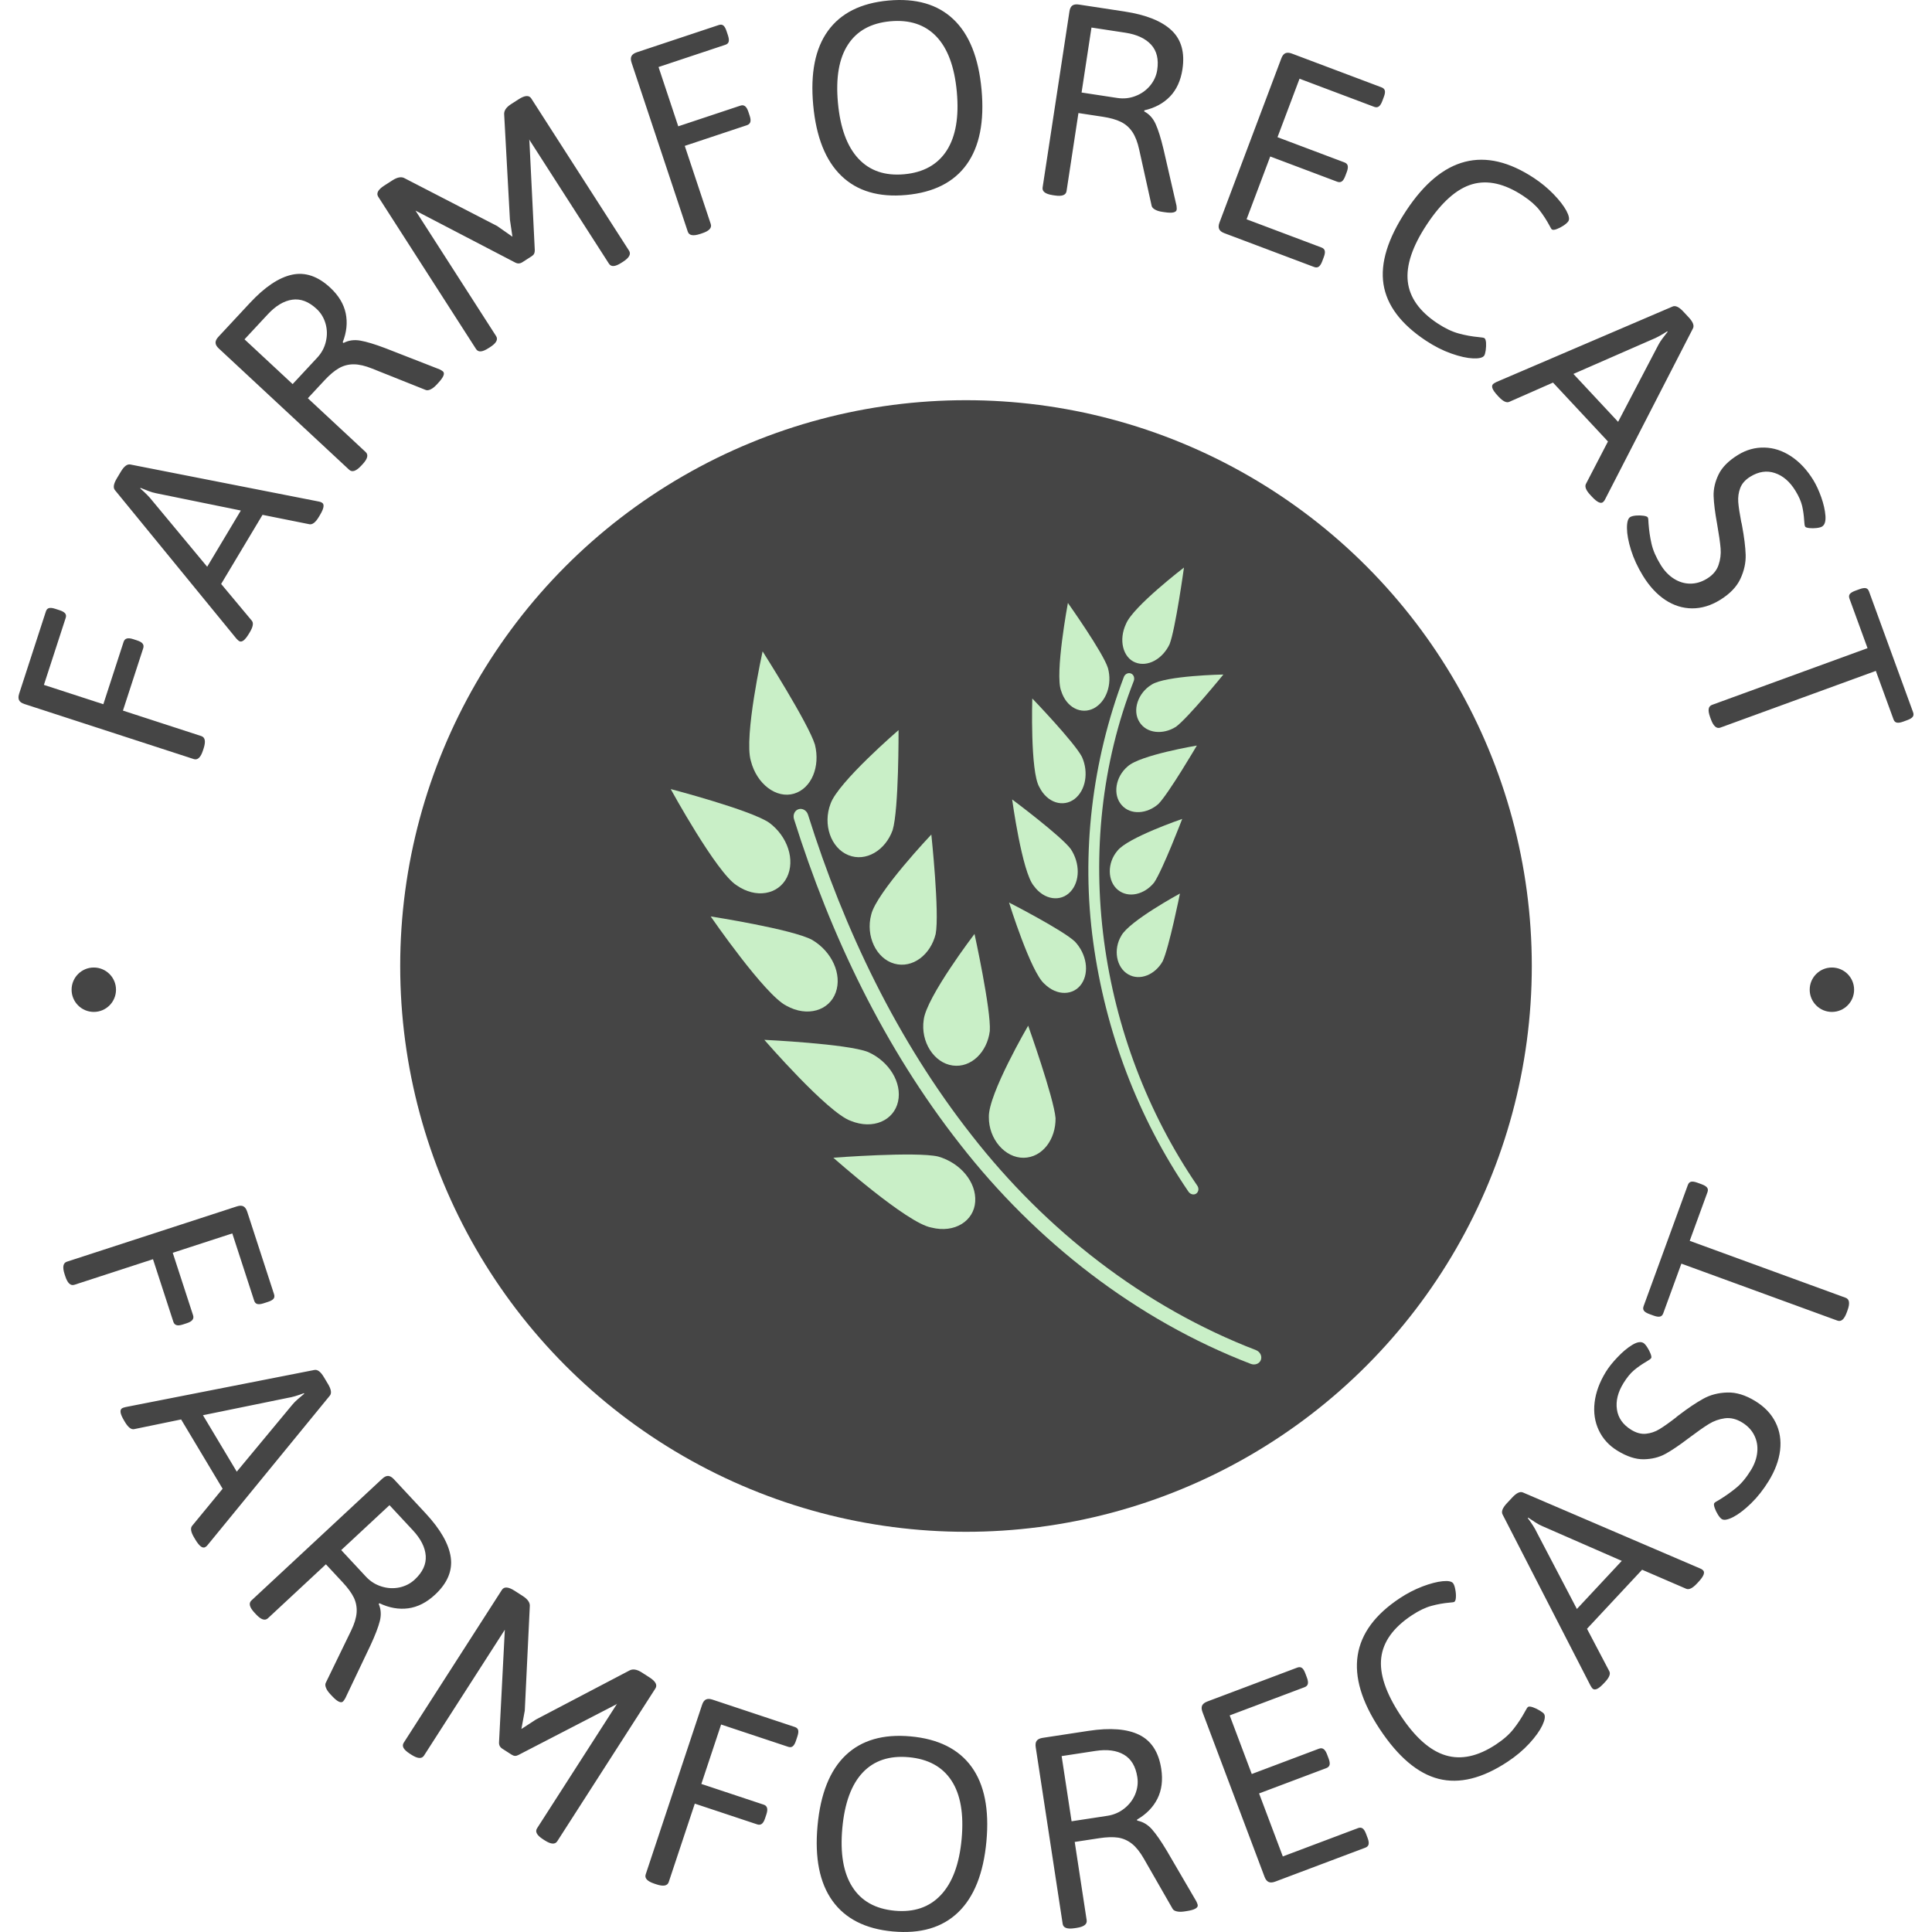 <svg xmlns="http://www.w3.org/2000/svg" version="1.1" xmlns:xlink="http://www.w3.org/1999/xlink" xmlns:svgjs="http://svgjs.dev/svgjs" width="1000" height="1000" viewBox="0 0 1000 1000"><g transform="matrix(1,0,0,1,0,0)"><svg viewBox="0 0 280 280" data-background-color="#c9efc7" preserveAspectRatio="xMidYMid meet" height="1000" width="1000" xmlns="http://www.w3.org/2000/svg" xmlns:xlink="http://www.w3.org/1999/xlink"><g id="tight-bounds" transform="matrix(1,0,0,1,0,-0)"><svg viewBox="0 0 280 280" height="280" width="280"><g><svg viewBox="0 0 280 280" height="280" width="280"><g><svg viewBox="0 0 280 280" height="280" width="280"><g id="textblocktransform"><svg viewBox="0 0 280 280" height="280" width="280" id="textblock"><g><svg viewBox="0 0 280 280" height="280" width="280"><g transform="matrix(1,0,0,1,57.504,57.504)"><svg viewBox="0 0 164.992 164.992" height="164.992" width="164.992"><g><circle r="82" cx="82.496" cy="82.496" fill="#454545" data-fill-palette-color="accent"></circle><svg xmlns="http://www.w3.org/2000/svg" xmlns:xlink="http://www.w3.org/1999/xlink" version="1.1" x="24.749" y="24.749" viewBox="0 0 74.111 100" enable-background="new 0 0 74.11 100" xml:space="preserve" width="115.494" height="115.494" class="icon-o-0" data-fill-palette-color="quaternary" id="o-0"><g fill="#c9efc7" data-fill-palette-color="quaternary"><path d="M18.097 22.218c0.693 2.759-0.427 5.502-2.626 6.156-2.191 0.652-4.675-1.178-5.417-4.127-0.892-2.995 1.478-13.728 1.478-13.728S17.29 19.561 18.097 22.218z" fill="#c9efc7" data-fill-palette-color="quaternary"></path><path d="M27.847 32.956c-0.911 2.538-3.361 4.022-5.549 3.134-2.194-0.88-3.237-3.848-2.239-6.453 0.935-2.694 8.533-9.238 8.533-9.238S28.637 30.378 27.847 32.956z" fill="#c9efc7" data-fill-palette-color="quaternary"></path><path d="M33.248 45.991c-0.641 2.604-2.9 4.348-5.178 3.717-2.272-0.628-3.631-3.466-2.909-6.156 0.65-2.776 7.544-10.049 7.544-10.049S33.753 43.37 33.248 45.991z" fill="#c9efc7" data-fill-palette-color="quaternary"></path><path d="M40.043 58.155c-0.323 2.635-2.337 4.66-4.672 4.331-2.329-0.327-4.034-2.971-3.624-5.723 0.313-2.836 6.376-10.787 6.376-10.787S40.216 55.519 40.043 58.155z" fill="#c9efc7" data-fill-palette-color="quaternary"></path><path d="M8.262 39.868c2.434 1.706 5.239 1.179 6.32-0.987 1.073-2.169 0.091-5.155-2.224-6.862C10.035 30.422 0 27.798 0 27.798S5.732 38.269 8.262 39.868z" fill="#c9efc7" data-fill-palette-color="quaternary"></path><path d="M14.532 54.995c2.612 1.45 5.351 0.607 6.175-1.666 0.827-2.279-0.473-5.142-2.956-6.604-2.478-1.347-12.733-2.944-12.733-2.944S11.818 53.663 14.532 54.995z" fill="#c9efc7" data-fill-palette-color="quaternary"></path><path d="M22.606 69.437c2.794 1.136 5.399-0.057 5.923-2.423 0.525-2.375-1.125-5.052-3.763-6.222-2.622-1.038-13.017-1.526-13.017-1.526S19.71 68.447 22.606 69.437z" fill="#c9efc7" data-fill-palette-color="quaternary"></path><path d="M48.294 69.096c0.031 2.639-1.629 4.927-3.992 4.97-2.342 0.03-4.406-2.345-4.378-5.11-0.096-2.854 4.933-11.467 4.933-11.467S48.068 66.499 48.294 69.096z" fill="#c9efc7" data-fill-palette-color="quaternary"></path><path d="M32.708 82.821c2.942 0.75 5.357-0.846 5.502-3.26 0.16-2.438-1.854-4.852-4.643-5.651-2.747-0.65-13.156 0.148-13.156 0.148S29.645 82.279 32.708 82.821z" fill="#c9efc7" data-fill-palette-color="quaternary"></path><path d="M72.775 99.921c-14.424-5.55-27.001-15.413-36.452-27.534C26.8 60.266 20.065 46.183 15.472 31.569c-0.167-0.541 0.092-1.099 0.58-1.247l0 0c0.487-0.148 1.015 0.163 1.18 0.696l0 0c4.536 14.438 11.189 28.328 20.54 40.227 9.285 11.903 21.573 21.529 35.674 26.958 0.515 0.203 0.789 0.754 0.611 1.231l0 0C73.877 99.912 73.304 100.13 72.775 99.921L72.775 99.921z" fill="#c9efc7" data-fill-palette-color="quaternary"></path></g><g fill="#c9efc7" data-fill-palette-color="quaternary"><path d="M62.6 9.624c-0.882 1.857-2.75 2.904-4.303 2.284-1.542-0.613-2.121-2.816-1.156-4.854C58.027 4.886 64.407 0 64.407 0S63.331 7.775 62.6 9.624z" fill="#c9efc7" data-fill-palette-color="quaternary"></path><path d="M63.407 19.978c-1.613 1.032-3.698 0.857-4.591-0.599-0.922-1.459-0.188-3.644 1.53-4.685 1.759-1.143 9.006-1.27 9.006-1.27S64.946 18.839 63.407 19.978z" fill="#c9efc7" data-fill-palette-color="quaternary"></path><path d="M61.215 29.654c-1.422 1.271-3.508 1.442-4.626 0.153-1.145-1.286-0.785-3.563 0.759-4.855 1.529-1.418 8.676-2.614 8.676-2.614S62.539 28.276 61.215 29.654z" fill="#c9efc7" data-fill-palette-color="quaternary"></path><path d="M60.661 39.531c-1.203 1.492-3.207 2.006-4.543 0.921-1.323-1.079-1.373-3.383-0.06-4.914 1.285-1.656 8.128-3.993 8.128-3.993S61.738 37.941 60.661 39.531z" fill="#c9efc7" data-fill-palette-color="quaternary"></path><path d="M48.992 15.466c0.659 2.127 2.528 3.018 4.108 2.198 1.557-0.833 2.332-3.001 1.767-5.053-0.613-1.955-5.025-8.168-5.025-8.168S48.176 13.356 48.992 15.466z" fill="#c9efc7" data-fill-palette-color="quaternary"></path><path d="M46.259 27.545c0.996 2.001 2.986 2.572 4.411 1.503 1.403-1.079 1.808-3.345 0.938-5.284-0.946-1.835-6.234-7.333-6.234-7.333S45.093 25.594 46.259 27.545z" fill="#c9efc7" data-fill-palette-color="quaternary"></path><path d="M45.561 39.939c1.304 1.807 3.385 2.038 4.594 0.748 1.224-1.297 1.22-3.598 0.045-5.367-1.226-1.648-7.353-6.22-7.353-6.22S44.087 38.219 45.561 39.939z" fill="#c9efc7" data-fill-palette-color="quaternary"></path><path d="M61.737 49.402c-0.937 1.675-2.85 2.505-4.33 1.644-1.486-0.854-1.904-3.12-0.861-4.848 0.997-1.845 7.358-5.294 7.358-5.294S62.548 47.648 61.737 49.402z" fill="#c9efc7" data-fill-palette-color="quaternary"></path><path d="M46.902 52.242c1.583 1.562 3.658 1.462 4.657-0.006 0.993-1.473 0.621-3.744-0.828-5.292-1.479-1.424-8.275-4.908-8.275-4.908S45.181 50.792 46.902 52.242z" fill="#c9efc7" data-fill-palette-color="quaternary"></path><path d="M64.979 78.329c-6.371-9.34-10.425-20.146-11.957-31.316-1.539-11.178-0.151-22.721 3.834-33.261 0.138-0.393 0.55-0.593 0.893-0.46l0 0c0.348 0.135 0.497 0.546 0.362 0.931l0 0c-8.123 20.736-4.498 45.102 7.961 63.33 0.232 0.328 0.185 0.762-0.106 0.989l0 0C65.672 78.77 65.222 78.672 64.979 78.329L64.979 78.329z" fill="#c9efc7" data-fill-palette-color="quaternary"></path></g></svg></g></svg></g><path d="M9.359 184.656c-0.332-1.02-0.219-1.621 0.338-1.803v0l24.629-8.013c0.399-0.13 0.717-0.132 0.954-0.005 0.237 0.126 0.421 0.389 0.551 0.787v0l3.884 11.939c0.089 0.272 0.063 0.495-0.077 0.667-0.14 0.172-0.41 0.323-0.81 0.452v0l-0.617 0.201c-0.387 0.126-0.69 0.162-0.912 0.107-0.221-0.054-0.376-0.218-0.464-0.49v0l-3.17-9.743-8.631 2.808 2.951 9.068c0.082 0.253 0.049 0.475-0.1 0.663-0.143 0.187-0.413 0.345-0.813 0.475v0l-0.57 0.186c-0.399 0.13-0.708 0.16-0.927 0.091-0.219-0.069-0.369-0.23-0.452-0.484v0l-2.95-9.068-11.387 3.705c-0.558 0.181-1-0.232-1.328-1.239v0zM17.998 205.904c-0.308-0.515-0.482-0.915-0.522-1.202-0.043-0.293 0.032-0.497 0.227-0.614v0c0.086-0.051 0.258-0.108 0.516-0.169v0l27.343-5.373c0.45-0.091 0.908 0.252 1.373 1.03v0l0.601 1.003c0.469 0.783 0.555 1.349 0.259 1.697v0l-17.659 21.584c-0.1 0.145-0.227 0.264-0.381 0.356v0c-0.389 0.233-0.871-0.131-1.446-1.091v0l-0.175-0.292c-0.476-0.795-0.571-1.363-0.286-1.704v0l4.416-5.37-6.013-10.043-6.794 1.4c-0.429 0.101-0.881-0.245-1.356-1.04v0zM29.414 205.104l4.899 8.181 8.033-9.68c0.219-0.271 0.489-0.545 0.812-0.824 0.323-0.279 0.634-0.543 0.935-0.793v0l-0.047-0.077c-0.95 0.359-1.721 0.584-2.311 0.674v0zM36.889 233.731c-0.731-0.785-0.882-1.378-0.452-1.777v0l18.96-17.642c0.307-0.286 0.595-0.422 0.864-0.408 0.268 0.014 0.545 0.175 0.831 0.483v0l4.569 4.91c2.17 2.332 3.392 4.467 3.666 6.406 0.274 1.938-0.486 3.743-2.281 5.413v0c-1.215 1.13-2.509 1.789-3.883 1.975-1.369 0.182-2.758-0.064-4.168-0.737v0l-0.11 0.102c0.331 0.757 0.386 1.579 0.166 2.467-0.225 0.892-0.681 2.076-1.366 3.551v0l-3.642 7.649c-0.141 0.24-0.25 0.396-0.328 0.469v0c-0.307 0.286-0.845 0.017-1.612-0.808v0l-0.272-0.293c-0.277-0.298-0.471-0.59-0.584-0.877-0.117-0.292-0.129-0.53-0.037-0.715v0l3.666-7.549c0.479-0.982 0.748-1.857 0.809-2.623 0.056-0.771-0.076-1.495-0.396-2.172-0.329-0.677-0.866-1.415-1.61-2.215v0l-2.445-2.627-8.401 7.817c-0.429 0.399-1.005 0.211-1.726-0.565v0zM49.452 224.65l3.575 3.842c0.64 0.688 1.394 1.165 2.261 1.432 0.863 0.272 1.726 0.319 2.59 0.143 0.865-0.186 1.607-0.567 2.227-1.143v0c1.151-1.071 1.683-2.221 1.595-3.451-0.088-1.22-0.709-2.449-1.861-3.688v0l-3.391-3.645zM59.407 254.171c-0.482-0.31-0.79-0.595-0.924-0.855-0.137-0.255-0.125-0.508 0.037-0.76v0l14.217-22.136c0.321-0.499 0.935-0.457 1.844 0.126v0l1.186 0.762c0.74 0.475 1.078 0.985 1.013 1.53v0l-0.724 15.074-0.49 2.667 2.104-1.37 13.542-7.102c0.485-0.274 1.087-0.181 1.805 0.28v0l1.11 0.713c0.892 0.573 1.177 1.108 0.856 1.607v0l-14.217 22.137c-0.317 0.493-0.921 0.454-1.813-0.119v0l-0.227-0.146c-0.477-0.306-0.782-0.589-0.915-0.849-0.143-0.258-0.134-0.513 0.028-0.766v0l11.598-18.058-0.148 0.119-14.141 7.313c-0.181 0.097-0.35 0.144-0.505 0.139-0.161-0.008-0.328-0.068-0.502-0.18v0l-1.337-0.859c-0.342-0.22-0.503-0.525-0.482-0.915v0l0.841-16.33-11.716 18.243c-0.317 0.493-0.924 0.452-1.821-0.124v0zM94.828 272.993c-1.018-0.338-1.435-0.786-1.249-1.343v0l8.171-24.576c0.132-0.398 0.32-0.656 0.562-0.772 0.242-0.116 0.563-0.108 0.961 0.025v0l11.913 3.961c0.272 0.09 0.435 0.243 0.49 0.458 0.055 0.215 0.016 0.522-0.116 0.92v0l-0.205 0.616c-0.128 0.386-0.28 0.651-0.454 0.797-0.175 0.146-0.398 0.173-0.67 0.083v0l-9.723-3.233-2.863 8.613 9.049 3.008c0.253 0.084 0.411 0.242 0.474 0.474 0.066 0.225 0.032 0.537-0.1 0.936v0l-0.19 0.569c-0.132 0.398-0.291 0.665-0.476 0.8-0.185 0.135-0.404 0.16-0.658 0.076v0l-9.049-3.008-3.778 11.363c-0.185 0.556-0.78 0.668-1.785 0.334v0zM129.397 279.922c-3.975-0.364-6.894-1.846-8.757-4.446-1.863-2.6-2.582-6.222-2.157-10.867v0c0.424-4.632 1.783-8.041 4.078-10.226 2.295-2.186 5.436-3.096 9.424-2.731v0c4.008 0.367 6.945 1.834 8.812 4.4 1.866 2.567 2.587 6.166 2.163 10.798v0c-0.425 4.645-1.79 8.077-4.094 10.295-2.304 2.218-5.461 3.144-9.469 2.777zM129.672 276.916c2.8 0.256 5.032-0.506 6.694-2.288 1.668-1.774 2.668-4.477 3.001-8.107v0c0.333-3.637-0.158-6.459-1.474-8.466-1.309-2-3.371-3.129-6.184-3.387v0c-2.8-0.256-5.023 0.48-6.667 2.21-1.645 1.736-2.633 4.423-2.966 8.06v0c-0.334 3.643 0.149 6.485 1.448 8.524 1.298 2.046 3.348 3.197 6.148 3.454zM155.733 279.449c-1.061 0.162-1.635-0.047-1.723-0.627v0l-3.906-25.603c-0.063-0.415-0.014-0.729 0.149-0.943 0.163-0.214 0.452-0.352 0.867-0.415v0l6.631-1.012c3.149-0.48 5.602-0.288 7.358 0.577 1.756 0.865 2.82 2.509 3.189 4.933v0c0.25 1.64 0.066 3.081-0.554 4.321-0.621 1.234-1.606 2.244-2.956 3.029v0l0.023 0.148c0.812 0.153 1.523 0.57 2.132 1.253 0.611 0.689 1.333 1.731 2.166 3.127v0l4.271 7.317c0.119 0.251 0.187 0.43 0.203 0.535v0c0.063 0.415-0.462 0.707-1.575 0.877v0l-0.395 0.06c-0.402 0.061-0.753 0.058-1.054-0.011-0.307-0.068-0.511-0.192-0.612-0.371v0l-4.175-7.281c-0.542-0.949-1.113-1.664-1.712-2.145-0.606-0.481-1.278-0.779-2.018-0.896-0.745-0.109-1.657-0.081-2.737 0.084v0l-3.548 0.541 1.731 11.344c0.088 0.58-0.391 0.949-1.439 1.11v0zM155.301 263.953l5.187-0.791c0.929-0.142 1.748-0.496 2.457-1.062 0.71-0.56 1.236-1.247 1.577-2.061 0.333-0.819 0.436-1.647 0.308-2.484v0c-0.237-1.555-0.888-2.642-1.953-3.261-1.058-0.614-2.423-0.793-4.096-0.538v0l-4.921 0.751zM184.821 272.695c-0.393 0.148-0.714 0.166-0.963 0.053-0.249-0.113-0.445-0.359-0.588-0.74v0l-8.996-23.881c-0.148-0.393-0.164-0.711-0.05-0.953 0.115-0.243 0.369-0.438 0.762-0.586v0l13.012-4.902c0.268-0.101 0.493-0.09 0.675 0.034 0.182 0.124 0.349 0.388 0.502 0.794v0l0.229 0.608c0.143 0.38 0.19 0.683 0.139 0.909-0.05 0.225-0.21 0.389-0.478 0.49v0l-10.85 4.087 3.199 8.494 9.738-3.669c0.268-0.101 0.497-0.08 0.686 0.063 0.187 0.136 0.354 0.401 0.501 0.793v0l0.212 0.561c0.148 0.393 0.196 0.699 0.143 0.919-0.053 0.219-0.213 0.379-0.481 0.48v0l-9.738 3.668 3.439 9.13 10.898-4.105c0.262-0.099 0.485-0.083 0.669 0.047 0.184 0.13 0.35 0.391 0.498 0.784v0l0.229 0.608c0.143 0.38 0.19 0.683 0.14 0.909-0.05 0.225-0.206 0.388-0.469 0.486v0zM218.47 255.34c-3.642 2.406-6.969 3.226-9.982 2.462-3.017-0.77-5.864-3.182-8.542-7.236v0c-5.216-7.895-4.237-14.212 2.935-18.951v0c1.045-0.691 2.134-1.254 3.268-1.691 1.131-0.428 2.109-0.682 2.933-0.764 0.825-0.082 1.336 0.028 1.535 0.328v0c0.125 0.189 0.223 0.483 0.296 0.883 0.078 0.396 0.107 0.772 0.086 1.129-0.018 0.347-0.097 0.567-0.235 0.659v0c-0.061 0.04-0.29 0.075-0.686 0.105v0c-0.876 0.076-1.748 0.232-2.613 0.469-0.87 0.231-1.816 0.685-2.839 1.36v0c-2.68 1.77-4.162 3.819-4.445 6.147-0.283 2.328 0.651 5.121 2.804 8.379v0c2.101 3.18 4.276 5.106 6.524 5.777 2.246 0.68 4.679 0.156 7.297-1.574v0c1.101-0.727 1.955-1.483 2.563-2.268 0.611-0.779 1.152-1.599 1.621-2.461v0c0.225-0.42 0.377-0.656 0.455-0.708v0c0.133-0.088 0.371-0.073 0.713 0.045 0.332 0.116 0.665 0.275 0.998 0.478 0.334 0.203 0.541 0.365 0.622 0.488v0c0.206 0.311 0.121 0.866-0.254 1.665-0.384 0.797-1.015 1.673-1.893 2.628-0.884 0.959-1.937 1.843-3.161 2.651zM232.466 243.934c-0.409 0.439-0.746 0.717-1.011 0.834-0.269 0.122-0.487 0.106-0.652-0.048v0c-0.073-0.068-0.175-0.218-0.306-0.449v0l-12.734-24.785c-0.212-0.408-0.009-0.943 0.609-1.606v0l0.798-0.855c0.623-0.668 1.143-0.907 1.559-0.719v0l25.63 10.992c0.167 0.056 0.316 0.145 0.447 0.268v0c0.331 0.309 0.115 0.873-0.648 1.691v0l-0.232 0.249c-0.632 0.677-1.151 0.926-1.558 0.747v0l-6.383-2.756-7.985 8.559 3.226 6.14c0.216 0.384 0.008 0.914-0.624 1.592v0zM228.535 233.186l6.506-6.973-11.526-5.039c-0.321-0.135-0.659-0.319-1.017-0.551-0.357-0.233-0.697-0.459-1.021-0.679v0l-0.061 0.066c0.608 0.813 1.037 1.492 1.287 2.034v0zM256.329 214.643c-0.768 1.249-1.62 2.329-2.556 3.24-0.932 0.905-1.79 1.563-2.574 1.973-0.786 0.401-1.338 0.503-1.656 0.307v0c-0.176-0.108-0.366-0.327-0.571-0.656-0.204-0.329-0.363-0.657-0.474-0.984-0.108-0.333-0.128-0.556-0.058-0.669v0c0.063-0.102 0.303-0.264 0.72-0.484v0c0.888-0.541 1.705-1.119 2.45-1.732 0.751-0.61 1.466-1.469 2.147-2.576v0c0.531-0.863 0.836-1.735 0.917-2.616 0.086-0.878-0.059-1.691-0.437-2.439-0.371-0.745-0.952-1.36-1.74-1.845v0c-0.84-0.517-1.676-0.722-2.508-0.616-0.836 0.112-1.612 0.389-2.331 0.832-0.718 0.442-1.695 1.128-2.931 2.058v0c-1.324 1.008-2.442 1.764-3.355 2.268-0.917 0.5-1.962 0.761-3.133 0.783-1.172 0.023-2.453-0.394-3.844-1.249v0c-1.209-0.744-2.101-1.722-2.677-2.936-0.581-1.218-0.788-2.561-0.619-4.031 0.172-1.475 0.716-2.959 1.634-4.451v0c0.415-0.676 0.982-1.387 1.7-2.135 0.716-0.757 1.423-1.347 2.121-1.77 0.698-0.423 1.241-0.516 1.627-0.279v0c0.165 0.101 0.347 0.307 0.547 0.618 0.206 0.314 0.368 0.629 0.487 0.945 0.119 0.316 0.147 0.524 0.084 0.626v0c-0.07 0.114-0.305 0.286-0.706 0.517v0c-0.659 0.385-1.255 0.801-1.788 1.248-0.524 0.445-1.033 1.07-1.529 1.876v0c-0.806 1.311-1.12 2.578-0.939 3.799 0.176 1.227 0.869 2.212 2.078 2.956v0c0.727 0.447 1.435 0.636 2.126 0.568 0.691-0.068 1.343-0.289 1.957-0.663 0.622-0.376 1.418-0.939 2.387-1.688v0c0.053-0.061 0.195-0.177 0.426-0.348v0c1.353-1.03 2.537-1.823 3.552-2.381 1.019-0.563 2.173-0.862 3.463-0.898 1.287-0.045 2.646 0.372 4.077 1.251v0c1.334 0.82 2.307 1.845 2.92 3.075 0.613 1.23 0.834 2.574 0.664 4.034-0.174 1.466-0.727 2.956-1.658 4.472zM267.65 190.197c-0.19 0.52-0.397 0.873-0.621 1.061-0.218 0.19-0.468 0.233-0.75 0.13v0l-22.601-8.252-2.633 7.211c-0.096 0.263-0.255 0.418-0.478 0.464-0.223 0.046-0.525 0-0.906-0.14v0l-0.611-0.222c-0.394-0.144-0.659-0.304-0.792-0.481-0.134-0.177-0.153-0.396-0.058-0.66v0l6.415-17.567c0.098-0.269 0.256-0.428 0.472-0.477 0.216-0.049 0.522-0.001 0.916 0.143v0l0.61 0.223c0.382 0.139 0.643 0.299 0.784 0.477 0.14 0.179 0.161 0.403 0.063 0.672v0l-2.575 7.052 22.601 8.252c0.551 0.201 0.641 0.809 0.27 1.823v0z" fill="#454545" data-fill-palette-color="primary"></path><path d="M29.418 108.753C29.086 109.774 28.641 110.193 28.084 110.012V110.012L3.53 102.029C3.137 101.901 2.881 101.716 2.764 101.475 2.646 101.234 2.651 100.916 2.779 100.523V100.523L6.651 88.612C6.738 88.346 6.888 88.185 7.103 88.129 7.318 88.072 7.621 88.108 8.014 88.236V88.236L8.632 88.437C9.019 88.562 9.285 88.712 9.432 88.886 9.579 89.06 9.609 89.28 9.522 89.546V89.546L6.364 99.261 14.976 102.061 17.912 93.03C17.997 92.771 18.151 92.607 18.376 92.54 18.601 92.473 18.91 92.503 19.303 92.631V92.631L19.883 92.82C20.276 92.948 20.54 93.104 20.677 93.288 20.813 93.472 20.839 93.695 20.754 93.954V93.954L17.818 102.985 29.168 106.675C29.726 106.857 29.841 107.451 29.514 108.459V108.459ZM36.103 91.798C35.798 92.307 35.527 92.649 35.29 92.826 35.056 92.996 34.844 93.025 34.656 92.912V92.912C34.564 92.857 34.429 92.733 34.249 92.54V92.54L16.665 71.042C16.369 70.694 16.455 70.128 16.924 69.344V69.344L17.519 68.349C17.985 67.572 18.443 67.228 18.893 67.319V67.319L46.161 72.678C46.341 72.701 46.509 72.758 46.663 72.851V72.851C47.046 73.08 46.952 73.672 46.38 74.627V74.627L46.206 74.919C45.734 75.708 45.278 76.06 44.839 75.976V75.976L38.047 74.614 32.051 84.631 36.482 89.939C36.773 90.269 36.681 90.831 36.206 91.626V91.626ZM30.026 82.138L34.903 73.99 22.621 71.484C22.279 71.42 21.909 71.311 21.511 71.158 21.119 71.009 20.739 70.859 20.371 70.709V70.709L20.325 70.786C21.09 71.454 21.653 72.024 22.015 72.497V72.497ZM52.344 67.501C51.613 68.287 51.033 68.48 50.604 68.08V68.08L31.7 50.494C31.398 50.213 31.244 49.938 31.239 49.669 31.234 49.4 31.372 49.115 31.654 48.812V48.812L36.209 43.916C38.369 41.594 40.406 40.226 42.32 39.813 44.224 39.4 46.071 40.026 47.862 41.692V41.692C49.072 42.818 49.819 44.055 50.103 45.402 50.383 46.755 50.238 48.153 49.668 49.598V49.598L49.785 49.707C50.507 49.322 51.318 49.208 52.22 49.364 53.121 49.52 54.332 49.887 55.852 50.464V50.464L63.715 53.533C63.96 53.66 64.121 53.761 64.199 53.833V53.833C64.507 54.119 64.279 54.672 63.517 55.492V55.492L63.244 55.785C62.972 56.077 62.695 56.292 62.412 56.43 62.129 56.567 61.892 56.597 61.701 56.519V56.519L53.936 53.419C52.931 53.012 52.045 52.806 51.276 52.8 50.507 52.795 49.795 52.979 49.138 53.351 48.487 53.719 47.791 54.301 47.051 55.096V55.096L44.614 57.716 52.993 65.512C53.423 65.911 53.277 66.499 52.555 67.274V67.274ZM42.411 55.667L45.972 51.839C46.612 51.151 47.032 50.367 47.231 49.488 47.44 48.608 47.423 47.746 47.18 46.901 46.937 46.056 46.506 45.346 45.886 44.769V44.769C44.74 43.703 43.562 43.257 42.351 43.433 41.141 43.609 39.962 44.314 38.814 45.548V45.548L35.437 49.178ZM70.817 50.445C70.34 50.751 69.956 50.911 69.663 50.925 69.375 50.944 69.149 50.827 68.987 50.575V50.575L54.817 28.515C54.497 28.016 54.788 27.477 55.69 26.897V26.897L56.876 26.135C57.616 25.66 58.218 25.566 58.681 25.855V25.855L72.044 32.751 74.266 34.306 73.901 31.832 73.07 16.612C73.017 16.06 73.349 15.554 74.067 15.093V15.093L75.177 14.38C76.068 13.807 76.674 13.77 76.995 14.269V14.269L91.165 36.329C91.482 36.823 91.195 37.356 90.303 37.928V37.928L90.076 38.074C89.6 38.38 89.215 38.54 88.923 38.554 88.634 38.573 88.409 38.456 88.247 38.204V38.204L76.686 20.206 76.724 20.395 77.505 36.241C77.509 36.444 77.478 36.618 77.413 36.763 77.344 36.903 77.22 37.03 77.041 37.145V37.145L75.712 37.999C75.37 38.218 75.026 38.238 74.679 38.056V38.056L60.218 30.523 71.897 48.706C72.214 49.199 71.93 49.73 71.044 50.3V50.3ZM101.484 33.901C100.466 34.24 99.864 34.131 99.679 33.574V33.574L91.53 9.075C91.4 8.683 91.397 8.368 91.521 8.13 91.646 7.892 91.904 7.707 92.296 7.577V7.577L104.18 3.624C104.446 3.536 104.665 3.561 104.838 3.7 105.01 3.839 105.162 4.105 105.292 4.497V4.497L105.497 5.114C105.626 5.499 105.664 5.803 105.611 6.024 105.558 6.245 105.399 6.4 105.133 6.488V6.488L95.44 9.713 98.298 18.306 107.308 15.309C107.568 15.223 107.791 15.25 107.979 15.392 108.166 15.533 108.325 15.8 108.455 16.192V16.192L108.648 16.77C108.778 17.162 108.81 17.468 108.742 17.687 108.674 17.906 108.511 18.059 108.252 18.145V18.145L99.241 21.142 103.008 32.467C103.193 33.023 102.783 33.469 101.778 33.803V33.803ZM131.326 28.259C127.365 28.622 124.235 27.698 121.938 25.486 119.641 23.274 118.28 19.852 117.855 15.22V15.22C117.432 10.601 118.147 7.016 120.001 4.464 121.855 1.905 124.769 0.443 128.744 0.079V0.079C132.739-0.287 135.883 0.619 138.177 2.798 140.471 4.97 141.829 8.365 142.253 12.984V12.984C142.677 17.616 141.961 21.228 140.104 23.821 138.247 26.414 135.321 27.893 131.326 28.259ZM131.051 25.253C133.845 24.997 135.898 23.848 137.21 21.808 138.515 19.767 139.001 16.936 138.669 13.312V13.312C138.337 9.689 137.349 7.016 135.706 5.293 134.055 3.564 131.826 2.828 129.019 3.085V3.085C126.232 3.341 124.191 4.468 122.895 6.467 121.592 8.46 121.107 11.268 121.439 14.892V14.892C121.772 18.528 122.762 21.228 124.409 22.991 126.05 24.754 128.264 25.508 131.051 25.253ZM152.562 28.282C151.501 28.12 151.015 27.749 151.103 27.169V27.169L154.994 1.645C155.056 1.237 155.197 0.955 155.416 0.799 155.635 0.644 155.949 0.598 156.357 0.66V0.66L162.968 1.667C166.104 2.145 168.381 3.059 169.8 4.407 171.214 5.749 171.736 7.628 171.368 10.046V10.046C171.119 11.679 170.517 12.993 169.564 13.987 168.603 14.98 167.366 15.647 165.851 15.99V15.99L165.827 16.148C166.551 16.528 167.102 17.134 167.481 17.967 167.859 18.8 168.238 20.007 168.617 21.588V21.588L170.508 29.814C170.541 30.088 170.549 30.278 170.533 30.384V30.384C170.469 30.799 169.884 30.922 168.778 30.753V30.753L168.382 30.693C167.987 30.633 167.653 30.524 167.38 30.368 167.107 30.212 166.949 30.033 166.906 29.831V29.831L165.097 21.668C164.867 20.609 164.538 19.76 164.11 19.121 163.681 18.483 163.128 17.998 162.451 17.665 161.78 17.334 160.908 17.086 159.834 16.923V16.923L156.296 16.384 154.572 27.698C154.484 28.278 153.916 28.488 152.868 28.328V28.328ZM156.75 13.409L161.918 14.197C162.847 14.338 163.731 14.244 164.57 13.914 165.414 13.591 166.117 13.091 166.679 12.415 167.24 11.739 167.585 10.982 167.712 10.146V10.146C167.948 8.598 167.653 7.373 166.826 6.472 166 5.571 164.753 4.993 163.086 4.739V4.739L158.185 3.992ZM177.438 33.792C177.051 33.646 176.802 33.449 176.689 33.2 176.576 32.951 176.591 32.636 176.735 32.256V32.256L185.703 8.45C185.849 8.063 186.045 7.817 186.291 7.71 186.538 7.604 186.855 7.623 187.241 7.769V7.769L200.215 12.656C200.483 12.757 200.645 12.914 200.7 13.127 200.755 13.341 200.708 13.647 200.557 14.046V14.046L200.328 14.654C200.185 15.034 200.02 15.292 199.833 15.429 199.647 15.565 199.419 15.582 199.151 15.481V15.481L188.338 11.408 185.145 19.883 194.845 23.537C195.114 23.638 195.273 23.801 195.323 24.027 195.374 24.252 195.326 24.558 195.18 24.945V24.945L194.965 25.515C194.82 25.902 194.655 26.16 194.47 26.29 194.286 26.42 194.06 26.435 193.792 26.334V26.334L184.092 22.679 180.663 31.781 191.514 35.869C191.782 35.97 191.942 36.13 191.995 36.349 192.048 36.568 192 36.874 191.852 37.267V37.267L191.626 37.866C191.483 38.246 191.318 38.505 191.132 38.641 190.945 38.777 190.718 38.795 190.449 38.694V38.694ZM206.668 49.379C203.038 46.981 200.984 44.25 200.507 41.188 200.03 38.125 201.127 34.573 203.798 30.531V30.531C208.999 22.658 215.175 21.083 222.325 25.807V25.807C223.37 26.498 224.313 27.276 225.154 28.143 225.99 29.007 226.607 29.802 227.005 30.528 227.394 31.257 227.492 31.768 227.297 32.063V32.063C227.172 32.252 226.943 32.46 226.609 32.687 226.27 32.91 225.937 33.081 225.611 33.201 225.28 33.326 225.046 33.343 224.907 33.251V33.251C224.846 33.211 224.727 33.016 224.549 32.668V32.668C224.13 31.888 223.647 31.145 223.099 30.439 222.541 29.736 221.754 29.048 220.736 28.375V28.375C218.062 26.609 215.603 26.05 213.36 26.701 211.117 27.352 208.923 29.301 206.778 32.548V32.548C204.684 35.717 203.767 38.466 204.026 40.793 204.289 43.115 205.725 45.138 208.332 46.861V46.861C209.428 47.584 210.454 48.074 211.41 48.331 212.363 48.593 213.33 48.768 214.309 48.857V48.857C214.775 48.901 215.047 48.949 215.125 49V49C215.259 49.088 215.34 49.31 215.369 49.665 215.389 50.021 215.373 50.39 215.321 50.771 215.26 51.154 215.189 51.406 215.108 51.529V51.529C214.902 51.84 214.36 51.977 213.482 51.94 212.604 51.903 211.553 51.668 210.33 51.235 209.112 50.806 207.891 50.187 206.668 49.379ZM217.065 57.355C216.66 56.921 216.406 56.566 216.303 56.288 216.204 56.016 216.235 55.805 216.396 55.655V55.655C216.474 55.582 216.63 55.486 216.865 55.367V55.367L242.394 44.429C242.811 44.241 243.331 44.481 243.954 45.148V45.148L244.745 45.996C245.363 46.659 245.566 47.194 245.354 47.601V47.601L232.649 72.316C232.577 72.484 232.476 72.629 232.344 72.751V72.751C232.018 73.056 231.475 72.801 230.716 71.988V71.988L230.484 71.739C229.856 71.067 229.644 70.531 229.846 70.133V70.133L233.037 63.984 225.073 55.447 218.746 58.233C218.348 58.422 217.833 58.178 217.201 57.501V57.501ZM228.031 54.192L234.508 61.136 240.319 50.029C240.476 49.719 240.683 49.393 240.94 49.053 241.192 48.718 241.441 48.394 241.688 48.082V48.082L241.626 48.016C240.773 48.567 240.069 48.95 239.514 49.167V49.167ZM238.112 83.454C237.345 82.205 236.767 80.96 236.38 79.72 235.993 78.479 235.797 77.423 235.792 76.549 235.784 75.671 235.939 75.134 236.257 74.938V74.938C236.433 74.83 236.712 74.756 237.095 74.717 237.475 74.686 237.841 74.696 238.192 74.746 238.534 74.794 238.74 74.874 238.81 74.988V74.988C238.873 75.09 238.909 75.377 238.917 75.849V75.849C238.99 76.884 239.135 77.87 239.352 78.809 239.56 79.745 240.004 80.766 240.684 81.873V81.873C241.215 82.736 241.85 83.401 242.591 83.869 243.336 84.342 244.124 84.581 244.956 84.586 245.788 84.59 246.599 84.35 247.388 83.865V83.865C248.228 83.349 248.784 82.694 249.056 81.902 249.331 81.115 249.433 80.301 249.362 79.46 249.291 78.62 249.122 77.441 248.854 75.924V75.924C248.556 74.293 248.388 72.957 248.35 71.916 248.316 70.881 248.553 69.836 249.062 68.78 249.565 67.727 250.509 66.776 251.894 65.924V65.924C253.098 65.184 254.371 64.832 255.715 64.866 257.055 64.895 258.342 65.316 259.577 66.13 260.816 66.948 261.89 68.098 262.801 69.58V69.58C263.216 70.256 263.598 71.081 263.947 72.055 264.29 73.034 264.493 73.93 264.556 74.744 264.614 75.552 264.454 76.074 264.073 76.307V76.307C263.909 76.409 263.644 76.481 263.28 76.525 262.907 76.567 262.553 76.569 262.217 76.533 261.879 76.491 261.68 76.422 261.62 76.325V76.325C261.547 76.206 261.499 75.918 261.477 75.463V75.463C261.431 74.701 261.331 73.984 261.177 73.313 261.016 72.645 260.69 71.91 260.198 71.11V71.11C259.392 69.799 258.403 68.947 257.232 68.557 256.067 68.162 254.882 68.335 253.679 69.075V69.075C252.952 69.521 252.463 70.068 252.212 70.716 251.966 71.36 251.869 72.041 251.92 72.761 251.977 73.477 252.121 74.436 252.352 75.64V75.64C252.379 75.709 252.419 75.888 252.471 76.177V76.177C252.781 77.84 252.956 79.25 252.995 80.407 253.028 81.568 252.772 82.73 252.228 83.894 251.684 85.057 250.702 86.075 249.283 86.948V86.948C247.949 87.768 246.6 88.175 245.235 88.169 243.861 88.161 242.561 87.752 241.335 86.941 240.115 86.126 239.041 84.964 238.112 83.454ZM247.844 103.938C247.657 103.425 247.589 103.024 247.639 102.736 247.684 102.45 247.847 102.256 248.129 102.153V102.153L270.657 93.935 268.036 86.751C267.938 86.482 267.959 86.258 268.099 86.079 268.242 85.906 268.504 85.75 268.886 85.611V85.611L269.497 85.388C269.885 85.247 270.186 85.197 270.4 85.24 270.616 85.288 270.774 85.447 270.872 85.717V85.717L277.261 103.23C277.357 103.493 277.338 103.712 277.204 103.889 277.069 104.066 276.808 104.225 276.42 104.366V104.366L275.81 104.589C275.428 104.728 275.126 104.775 274.903 104.728 274.68 104.682 274.521 104.527 274.425 104.264V104.264L271.859 97.231 249.331 105.449C248.781 105.65 248.321 105.247 247.954 104.239V104.239Z" fill="#454545" data-fill-palette-color="primary"></path><path d="M10.376 143.437c0-1.777 1.441-3.218 3.218-3.217 1.777 0 3.218 1.441 3.218 3.217 0 1.777-1.441 3.218-3.218 3.218-1.777 0-3.218-1.441-3.218-3.218zM262.275 143.437c0-1.777 1.441-3.218 3.218-3.217 1.777 0 3.218 1.441 3.218 3.217 0 1.777-1.441 3.218-3.218 3.218-1.777 0-3.218-1.441-3.218-3.218z" fill="#454545" data-fill-palette-color="primary"></path></svg></g></svg></g></svg></g></svg></g><defs></defs></svg><rect width="280" height="280" fill="none" stroke="none" visibility="hidden"></rect></g></svg></g></svg>